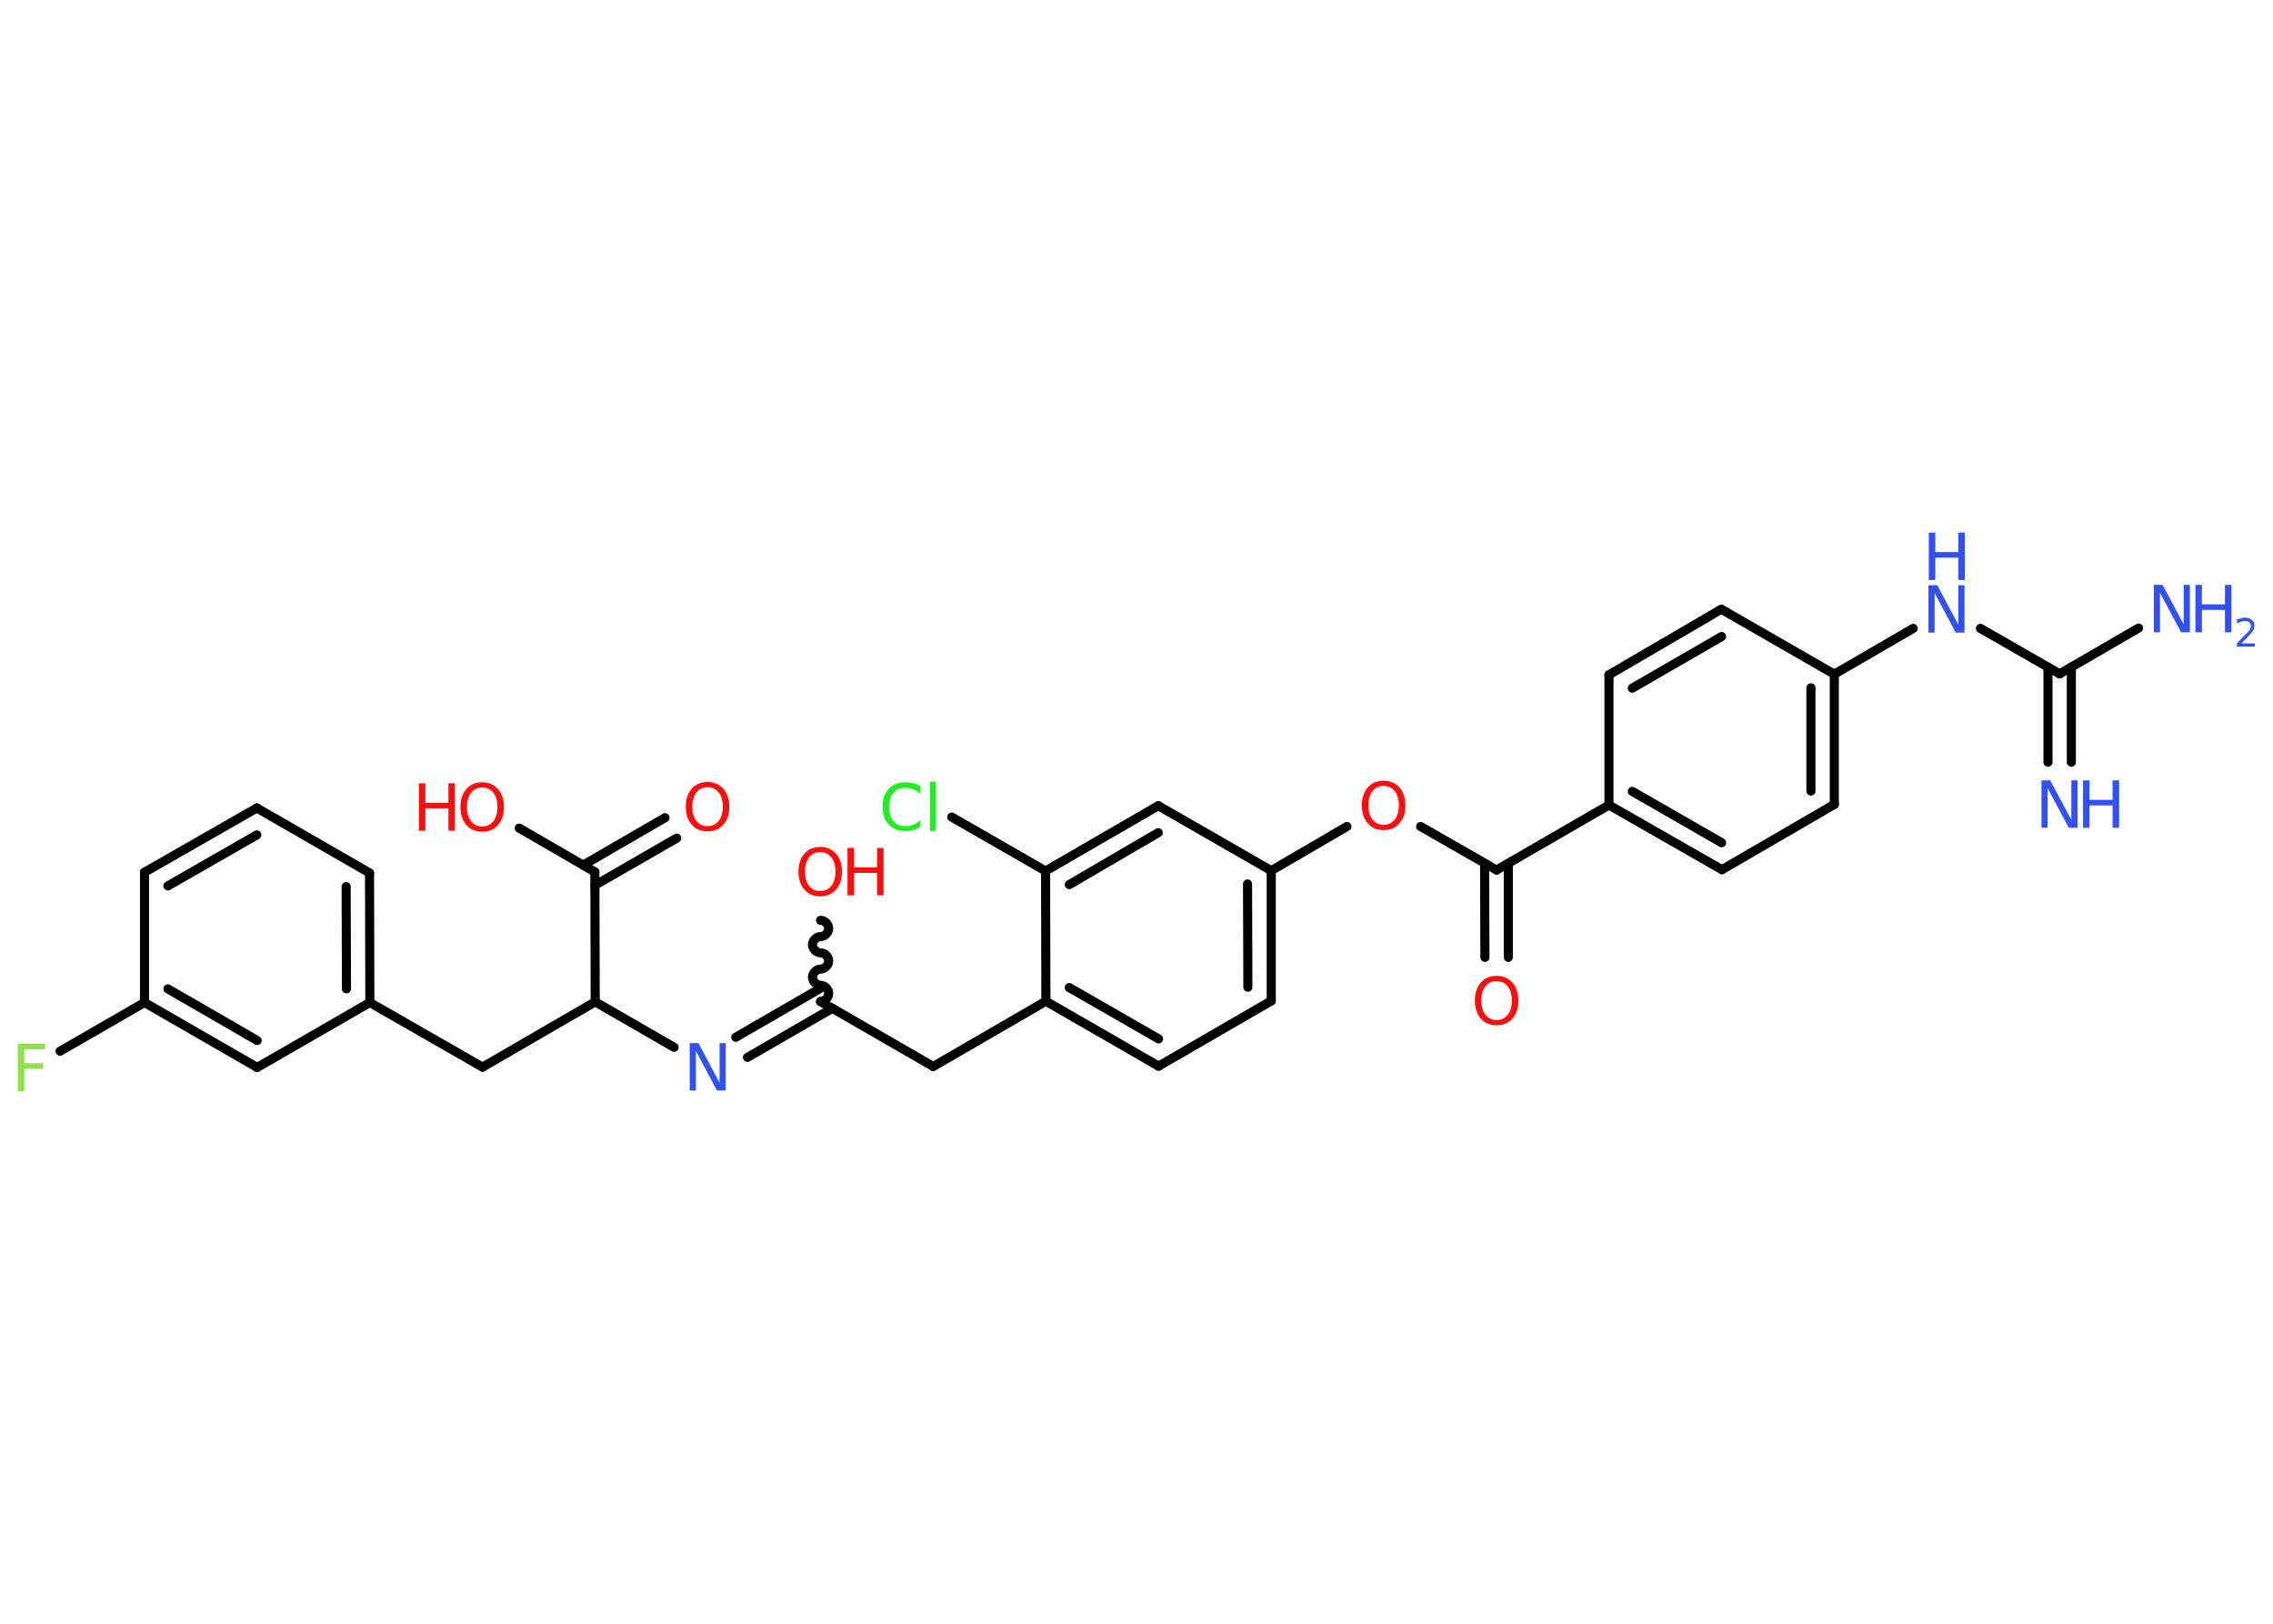 <?xml version='1.0' encoding='UTF-8'?>
<!DOCTYPE svg PUBLIC "-//W3C//DTD SVG 1.1//EN" "http://www.w3.org/Graphics/SVG/1.1/DTD/svg11.dtd">
<svg version='1.2' xmlns='http://www.w3.org/2000/svg' xmlns:xlink='http://www.w3.org/1999/xlink' width='70.0mm' height='50.0mm' viewBox='0 0 70.0 50.0'>
  <desc>Generated by the Chemistry Development Kit (http://github.com/cdk)</desc>
  <g stroke-linecap='round' stroke-linejoin='round' stroke='#000000' stroke-width='.28' fill='#3050F8'>
    <rect x='.0' y='.0' width='70.0' height='50.0' fill='#FFFFFF' stroke='none'/>
    <g id='mol1' class='mol'>
      <g id='mol1bnd1' class='bond'>
        <line x1='63.07' y1='23.47' x2='63.07' y2='20.54'/>
        <line x1='63.79' y1='23.47' x2='63.79' y2='20.54'/>
      </g>
      <line id='mol1bnd2' class='bond' x1='63.43' y1='20.75' x2='65.86' y2='19.34'/>
      <line id='mol1bnd3' class='bond' x1='63.43' y1='20.75' x2='60.99' y2='19.35'/>
      <line id='mol1bnd4' class='bond' x1='58.92' y1='19.35' x2='56.49' y2='20.76'/>
      <g id='mol1bnd5' class='bond'>
        <line x1='56.49' y1='24.77' x2='56.49' y2='20.76'/>
        <line x1='55.77' y1='24.36' x2='55.77' y2='21.18'/>
      </g>
      <line id='mol1bnd6' class='bond' x1='56.49' y1='24.77' x2='53.03' y2='26.78'/>
      <g id='mol1bnd7' class='bond'>
        <line x1='49.55' y1='24.79' x2='53.03' y2='26.78'/>
        <line x1='50.27' y1='24.37' x2='53.02' y2='25.95'/>
      </g>
      <line id='mol1bnd8' class='bond' x1='49.55' y1='24.79' x2='46.09' y2='26.79'/>
      <g id='mol1bnd9' class='bond'>
        <line x1='46.45' y1='26.59' x2='46.45' y2='29.48'/>
        <line x1='45.72' y1='26.59' x2='45.73' y2='29.48'/>
      </g>
      <line id='mol1bnd10' class='bond' x1='46.09' y1='26.79' x2='43.75' y2='25.45'/>
      <line id='mol1bnd11' class='bond' x1='41.48' y1='25.45' x2='39.15' y2='26.81'/>
      <g id='mol1bnd12' class='bond'>
        <line x1='39.15' y1='30.82' x2='39.15' y2='26.81'/>
        <line x1='38.43' y1='30.4' x2='38.42' y2='27.22'/>
      </g>
      <line id='mol1bnd13' class='bond' x1='39.15' y1='30.82' x2='35.68' y2='32.83'/>
      <g id='mol1bnd14' class='bond'>
        <line x1='32.21' y1='30.83' x2='35.68' y2='32.83'/>
        <line x1='32.93' y1='30.41' x2='35.68' y2='31.99'/>
      </g>
      <line id='mol1bnd15' class='bond' x1='32.21' y1='30.83' x2='28.74' y2='32.84'/>
      <line id='mol1bnd16' class='bond' x1='28.74' y1='32.84' x2='25.27' y2='30.84'/>
      <path id='mol1bnd17' class='bond' d='M25.27 28.34c.13 -.0 .25 .12 .25 .25c.0 .13 -.12 .25 -.25 .25c-.13 .0 -.25 .13 -.25 .25c.0 .13 .13 .25 .25 .25c.13 -.0 .25 .12 .25 .25c.0 .13 -.12 .25 -.25 .25c-.13 .0 -.25 .13 -.25 .25c.0 .13 .13 .25 .25 .25c.13 -.0 .25 .12 .25 .25c.0 .13 -.12 .25 -.25 .25' fill='none' stroke='#000000' stroke-width='.28'/>
      <g id='mol1bnd18' class='bond'>
        <line x1='25.63' y1='31.05' x2='23.02' y2='32.56'/>
        <line x1='25.27' y1='30.43' x2='22.66' y2='31.94'/>
      </g>
      <line id='mol1bnd19' class='bond' x1='20.76' y1='32.25' x2='18.33' y2='30.85'/>
      <line id='mol1bnd20' class='bond' x1='18.33' y1='30.85' x2='14.86' y2='32.86'/>
      <line id='mol1bnd21' class='bond' x1='14.86' y1='32.86' x2='11.39' y2='30.87'/>
      <g id='mol1bnd22' class='bond'>
        <line x1='11.39' y1='30.87' x2='11.38' y2='26.88'/>
        <line x1='10.67' y1='30.45' x2='10.66' y2='27.3'/>
      </g>
      <line id='mol1bnd23' class='bond' x1='11.38' y1='26.88' x2='7.91' y2='24.88'/>
      <g id='mol1bnd24' class='bond'>
        <line x1='7.91' y1='24.88' x2='4.45' y2='26.86'/>
        <line x1='7.91' y1='25.71' x2='5.17' y2='27.28'/>
      </g>
      <line id='mol1bnd25' class='bond' x1='4.45' y1='26.86' x2='4.45' y2='30.87'/>
      <line id='mol1bnd26' class='bond' x1='4.45' y1='30.87' x2='1.85' y2='32.37'/>
      <g id='mol1bnd27' class='bond'>
        <line x1='4.45' y1='30.87' x2='7.92' y2='32.87'/>
        <line x1='5.17' y1='30.45' x2='7.92' y2='32.04'/>
      </g>
      <line id='mol1bnd28' class='bond' x1='11.39' y1='30.87' x2='7.92' y2='32.87'/>
      <line id='mol1bnd29' class='bond' x1='18.33' y1='30.85' x2='18.32' y2='26.85'/>
      <g id='mol1bnd30' class='bond'>
        <line x1='17.96' y1='26.64' x2='20.48' y2='25.18'/>
        <line x1='18.32' y1='27.26' x2='20.84' y2='25.81'/>
      </g>
      <line id='mol1bnd31' class='bond' x1='18.32' y1='26.85' x2='15.99' y2='25.5'/>
      <line id='mol1bnd32' class='bond' x1='32.21' y1='30.83' x2='32.2' y2='26.82'/>
      <line id='mol1bnd33' class='bond' x1='32.2' y1='26.82' x2='29.31' y2='25.16'/>
      <g id='mol1bnd34' class='bond'>
        <line x1='35.67' y1='24.81' x2='32.2' y2='26.82'/>
        <line x1='35.67' y1='25.64' x2='32.93' y2='27.24'/>
      </g>
      <line id='mol1bnd35' class='bond' x1='39.15' y1='26.81' x2='35.67' y2='24.81'/>
      <line id='mol1bnd36' class='bond' x1='49.55' y1='24.79' x2='49.55' y2='20.78'/>
      <g id='mol1bnd37' class='bond'>
        <line x1='53.01' y1='18.76' x2='49.55' y2='20.78'/>
        <line x1='53.02' y1='19.6' x2='50.27' y2='21.19'/>
      </g>
      <line id='mol1bnd38' class='bond' x1='56.49' y1='20.76' x2='53.01' y2='18.76'/>
      <g id='mol1atm1' class='atom'>
        <path d='M62.88 24.03h.26l.65 1.22v-1.22h.19v1.46h-.27l-.65 -1.22v1.22h-.19v-1.46z' stroke='none'/>
        <path d='M64.15 24.03h.2v.6h.71v-.6h.2v1.46h-.2v-.69h-.71v.69h-.2v-1.46z' stroke='none'/>
      </g>
      <g id='mol1atm3' class='atom'>
        <path d='M66.34 18.01h.26l.65 1.22v-1.22h.19v1.46h-.27l-.65 -1.22v1.22h-.19v-1.46z' stroke='none'/>
        <path d='M67.61 18.01h.2v.6h.71v-.6h.2v1.46h-.2v-.69h-.71v.69h-.2v-1.46z' stroke='none'/>
        <path d='M69.03 19.81h.41v.1h-.55v-.1q.07 -.07 .18 -.19q.12 -.12 .15 -.15q.06 -.06 .08 -.11q.02 -.04 .02 -.09q.0 -.07 -.05 -.11q-.05 -.04 -.13 -.04q-.06 .0 -.12 .02q-.06 .02 -.13 .06v-.12q.07 -.03 .13 -.04q.06 -.02 .11 -.02q.14 .0 .22 .07q.08 .07 .08 .18q.0 .05 -.02 .1q-.02 .05 -.07 .11q-.01 .02 -.09 .1q-.08 .08 -.22 .23z' stroke='none'/>
      </g>
      <g id='mol1atm4' class='atom'>
        <path d='M59.4 18.02h.26l.65 1.22v-1.22h.19v1.46h-.27l-.65 -1.22v1.22h-.19v-1.46z' stroke='none'/>
        <path d='M59.4 16.4h.2v.6h.71v-.6h.2v1.46h-.2v-.69h-.71v.69h-.2v-1.46z' stroke='none'/>
      </g>
      <path id='mol1atm10' class='atom' d='M46.09 30.21q-.22 .0 -.34 .16q-.13 .16 -.13 .44q.0 .28 .13 .44q.13 .16 .34 .16q.21 .0 .34 -.16q.13 -.16 .13 -.44q.0 -.28 -.13 -.44q-.13 -.16 -.34 -.16zM46.09 30.05q.3 .0 .49 .21q.18 .21 .18 .55q.0 .35 -.18 .55q-.18 .21 -.49 .21q-.31 .0 -.49 -.21q-.18 -.21 -.18 -.55q.0 -.34 .18 -.55q.18 -.21 .49 -.21z' stroke='none' fill='#FF0D0D'/>
      <path id='mol1atm11' class='atom' d='M42.61 24.2q-.22 .0 -.34 .16q-.13 .16 -.13 .44q.0 .28 .13 .44q.13 .16 .34 .16q.21 .0 .34 -.16q.13 -.16 .13 -.44q.0 -.28 -.13 -.44q-.13 -.16 -.34 -.16zM42.61 24.04q.3 .0 .49 .21q.18 .21 .18 .55q.0 .35 -.18 .55q-.18 .21 -.49 .21q-.31 .0 -.49 -.21q-.18 -.21 -.18 -.55q.0 -.34 .18 -.55q.18 -.21 .49 -.21z' stroke='none' fill='#FF0D0D'/>
      <g id='mol1atm18' class='atom'>
        <path d='M25.26 26.24q-.22 .0 -.34 .16q-.13 .16 -.13 .44q.0 .28 .13 .44q.13 .16 .34 .16q.21 .0 .34 -.16q.13 -.16 .13 -.44q.0 -.28 -.13 -.44q-.13 -.16 -.34 -.16zM25.26 26.08q.3 .0 .49 .21q.18 .21 .18 .55q.0 .35 -.18 .55q-.18 .21 -.49 .21q-.31 .0 -.49 -.21q-.18 -.21 -.18 -.55q.0 -.34 .18 -.55q.18 -.21 .49 -.21z' stroke='none' fill='#FF0D0D'/>
        <path d='M26.1 26.11h.2v.6h.71v-.6h.2v1.46h-.2v-.69h-.71v.69h-.2v-1.46z' stroke='none' fill='#FF0D0D'/>
      </g>
      <path id='mol1atm19' class='atom' d='M21.25 32.12h.26l.65 1.22v-1.22h.19v1.46h-.27l-.65 -1.22v1.22h-.19v-1.46z' stroke='none'/>
      <path id='mol1atm27' class='atom' d='M.56 32.14h.83v.17h-.64v.43h.58v.17h-.58v.7h-.2v-1.46z' stroke='none' fill='#90E050'/>
      <path id='mol1atm30' class='atom' d='M21.79 24.24q-.22 .0 -.34 .16q-.13 .16 -.13 .44q.0 .28 .13 .44q.13 .16 .34 .16q.21 .0 .34 -.16q.13 -.16 .13 -.44q.0 -.28 -.13 -.44q-.13 -.16 -.34 -.16zM21.79 24.08q.3 .0 .49 .21q.18 .21 .18 .55q.0 .35 -.18 .55q-.18 .21 -.49 .21q-.31 .0 -.49 -.21q-.18 -.21 -.18 -.55q.0 -.34 .18 -.55q.18 -.21 .49 -.21z' stroke='none' fill='#FF0D0D'/>
      <g id='mol1atm31' class='atom'>
        <path d='M14.85 24.25q-.22 .0 -.34 .16q-.13 .16 -.13 .44q.0 .28 .13 .44q.13 .16 .34 .16q.21 .0 .34 -.16q.13 -.16 .13 -.44q.0 -.28 -.13 -.44q-.13 -.16 -.34 -.16zM14.85 24.09q.3 .0 .49 .21q.18 .21 .18 .55q.0 .35 -.18 .55q-.18 .21 -.49 .21q-.31 .0 -.49 -.21q-.18 -.21 -.18 -.55q.0 -.34 .18 -.55q.18 -.21 .49 -.21z' stroke='none' fill='#FF0D0D'/>
        <path d='M12.9 24.12h.2v.6h.71v-.6h.2v1.46h-.2v-.69h-.71v.69h-.2v-1.46z' stroke='none' fill='#FF0D0D'/>
      </g>
      <path id='mol1atm33' class='atom' d='M28.35 24.24v.21q-.1 -.09 -.21 -.14q-.11 -.05 -.24 -.05q-.25 .0 -.38 .15q-.13 .15 -.13 .44q.0 .29 .13 .44q.13 .15 .38 .15q.13 .0 .24 -.05q.11 -.05 .21 -.14v.2q-.1 .07 -.22 .11q-.12 .03 -.24 .03q-.33 .0 -.52 -.2q-.19 -.2 -.19 -.55q.0 -.35 .19 -.55q.19 -.2 .52 -.2q.13 .0 .25 .03q.12 .03 .22 .1zM28.64 24.07h.18v1.52h-.18v-1.52z' stroke='none' fill='#1FF01F'/>
    </g>
  </g>
</svg>

